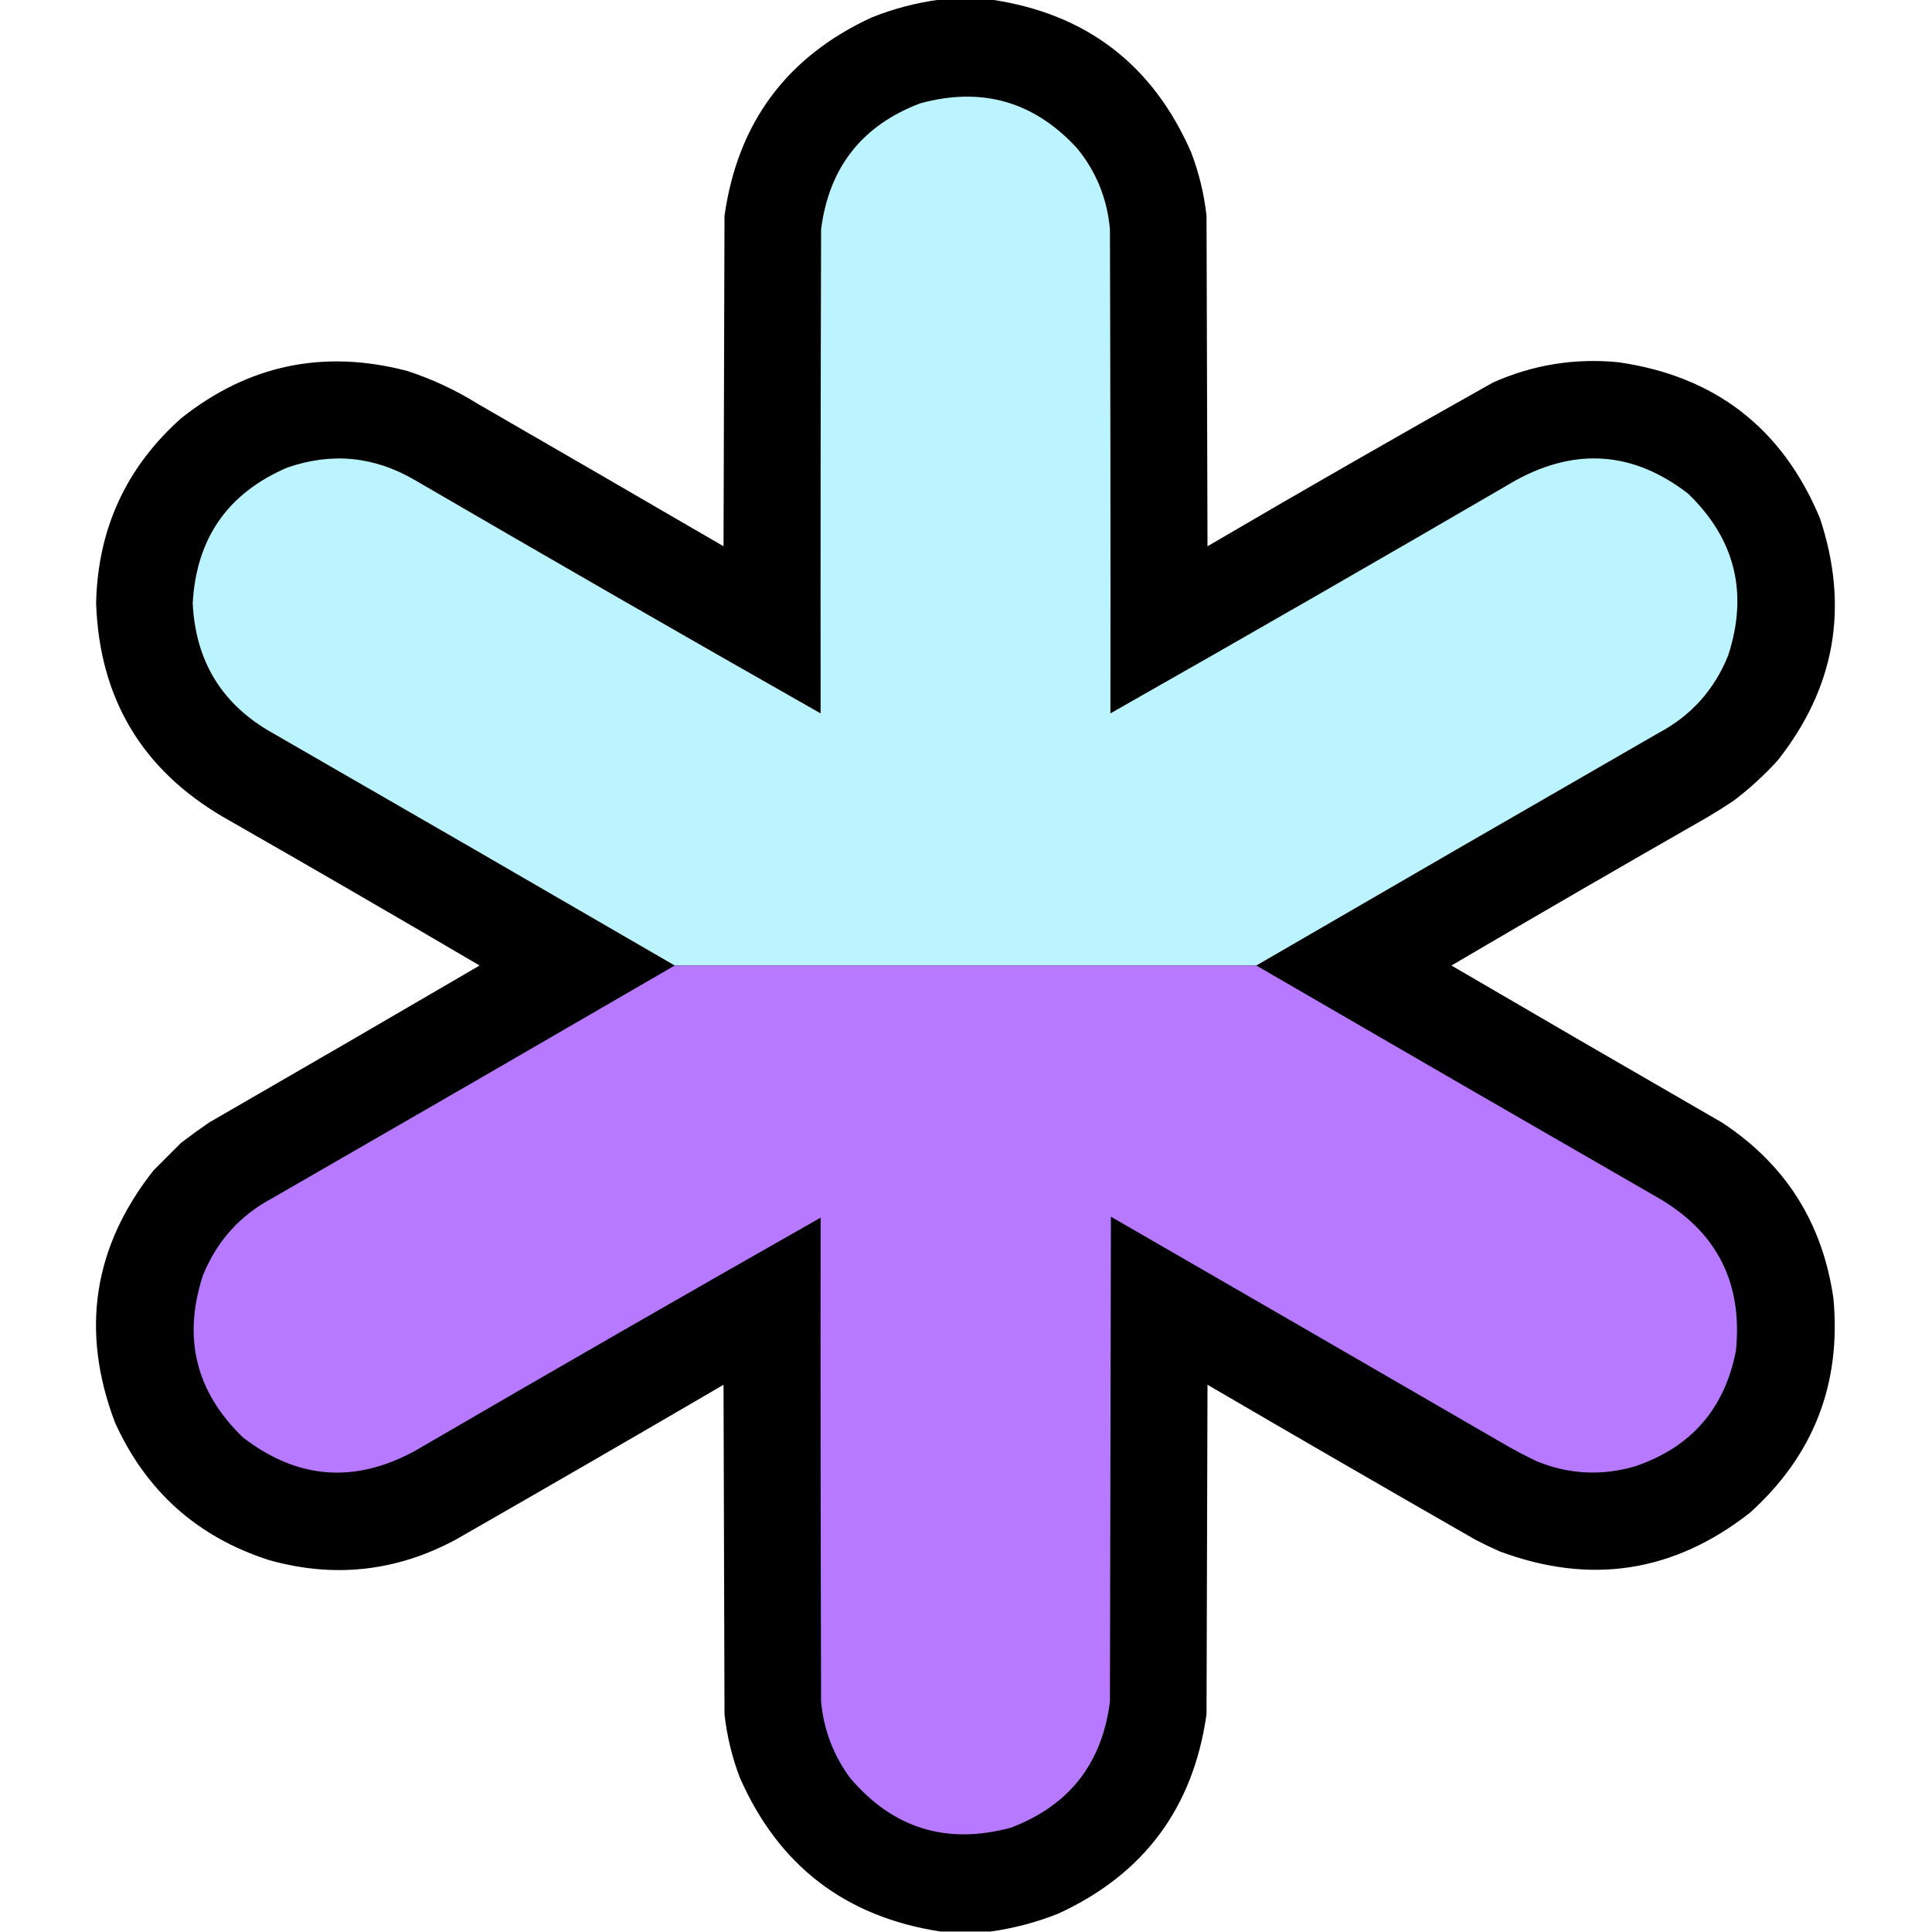 <?xml version="1.0" encoding="UTF-8"?>
<!DOCTYPE svg PUBLIC "-//W3C//DTD SVG 1.1//EN" "http://www.w3.org/Graphics/SVG/1.1/DTD/svg11.dtd">
<svg xmlns="http://www.w3.org/2000/svg" version="1.1" width="2000px" height="2000px" style="shape-rendering:geometricPrecision; text-rendering:geometricPrecision; image-rendering:optimizeQuality; fill-rule:evenodd; clip-rule:evenodd" xmlns:xlink="http://www.w3.org/1999/xlink">
<g><path style="opacity:1" fill="#000000" d="M 973.5,-0.5 C 990.833,-0.5 1008.17,-0.5 1025.5,-0.5C 1123.94,13.782 1193.11,66.449 1233,157.5C 1241.16,178.807 1246.49,200.807 1249,223.5C 1249.33,337.5 1249.67,451.5 1250,565.5C 1347.93,508.115 1446.43,451.615 1545.5,396C 1586.94,377.538 1630.27,370.538 1675.5,375C 1775.61,389.454 1845.11,443.288 1884,536.5C 1914.5,628.327 1899.83,711.994 1840,787.5C 1826.03,802.809 1810.86,816.643 1794.5,829C 1785.67,834.917 1776.67,840.583 1767.5,846C 1678.8,896.677 1590.47,947.843 1502.5,999.5C 1595.63,1053.9 1688.97,1108.07 1782.5,1162C 1848.37,1205.19 1886.87,1266.03 1898,1344.5C 1906.07,1432.98 1877.24,1506.81 1811.5,1566C 1732.85,1627.72 1646.51,1641.05 1552.5,1606C 1544.04,1602.27 1535.71,1598.27 1527.5,1594C 1434.75,1540.88 1342.25,1487.38 1250,1433.5C 1249.67,1547.17 1249.33,1660.83 1249,1774.5C 1235.33,1871.38 1184.17,1940.22 1095.5,1981C 1072.79,1990.01 1049.46,1996.18 1025.5,1999.5C 1008.17,1999.5 990.833,1999.5 973.5,1999.5C 875.249,1984.41 806.082,1931.41 766,1840.5C 757.84,1819.19 752.507,1797.19 750,1774.5C 749.667,1660.83 749.333,1547.17 749,1433.5C 656.745,1487.38 564.245,1540.88 471.5,1594C 410.026,1626.89 345.693,1633.89 278.5,1615C 204.285,1591.12 151.118,1543.62 119,1472.5C 83.098,1377.72 96.432,1290.72 159,1211.5C 168.5,1202 178,1192.5 187.5,1183C 196.99,1175.76 206.656,1168.76 216.5,1162C 310.032,1108.07 403.366,1053.9 496.5,999.5C 408.529,947.843 320.196,896.677 231.5,846C 146.925,796.732 102.925,722.898 99.5,624.5C 101.116,547.776 130.45,483.943 187.5,433C 257.102,377.678 335.102,361.344 421.5,384C 447.248,392.375 471.581,403.708 494.5,418C 579.415,467.04 664.248,516.207 749,565.5C 749.333,451.5 749.667,337.5 750,223.5C 763.568,127.143 814.401,58.643 902.5,18C 925.513,8.831 949.179,2.665 973.5,-0.5 Z"/></g>
<g><path style="opacity:1" fill="#bbf4fe" d="M 1300.5,999.5 C 1099.83,999.5 899.167,999.5 698.5,999.5C 560.06,919.108 421.393,838.941 282.5,759C 230.086,729.713 202.419,684.88 199.5,624.5C 203.202,557.205 235.869,510.372 297.5,484C 343.511,468.085 387.511,472.418 429.5,497C 569.109,578.3 709.109,658.8 849.5,738.5C 849.333,571.5 849.5,404.5 850,237.5C 858.125,173.392 892.292,129.892 952.5,107C 1016.32,89.503 1070.49,105.003 1115,153.5C 1134.92,177.919 1146.26,205.919 1149,237.5C 1149.5,404.5 1149.67,571.5 1149.5,738.5C 1289.89,658.8 1429.89,578.3 1569.5,497C 1632,462.963 1691.33,467.629 1747.5,511C 1796.22,558.028 1810.05,613.861 1789,678.5C 1774.65,714.182 1750.48,741.015 1716.5,759C 1577.61,838.941 1438.94,919.108 1300.5,999.5 Z"/></g>
<g><path style="opacity:1" fill="#b779ff" d="M 698.5,999.5 C 899.167,999.5 1099.83,999.5 1300.5,999.5C 1438.94,1079.89 1577.61,1160.06 1716.5,1240C 1777.37,1275.23 1804.2,1328.07 1797,1398.5C 1785.23,1458.54 1750.4,1498.38 1692.5,1518C 1658.25,1527.94 1624.59,1526.27 1591.5,1513C 1579.22,1507.19 1567.22,1500.86 1555.5,1494C 1420.42,1415.71 1285.25,1337.54 1150,1259.5C 1149.67,1426.83 1149.33,1594.17 1149,1761.5C 1140.88,1825.61 1106.71,1869.11 1046.5,1892C 979.887,1909.98 924.387,1892.82 880,1840.5C 862.721,1817.01 852.721,1790.67 850,1761.5C 849.5,1594.5 849.333,1427.5 849.5,1260.5C 709.109,1340.2 569.109,1420.7 429.5,1502C 367.004,1536.04 307.671,1531.37 251.5,1488C 202.785,1440.97 188.952,1385.14 210,1320.5C 224.349,1284.82 248.515,1257.99 282.5,1240C 421.393,1160.06 560.06,1079.89 698.5,999.5 Z"/></g>
</svg>
